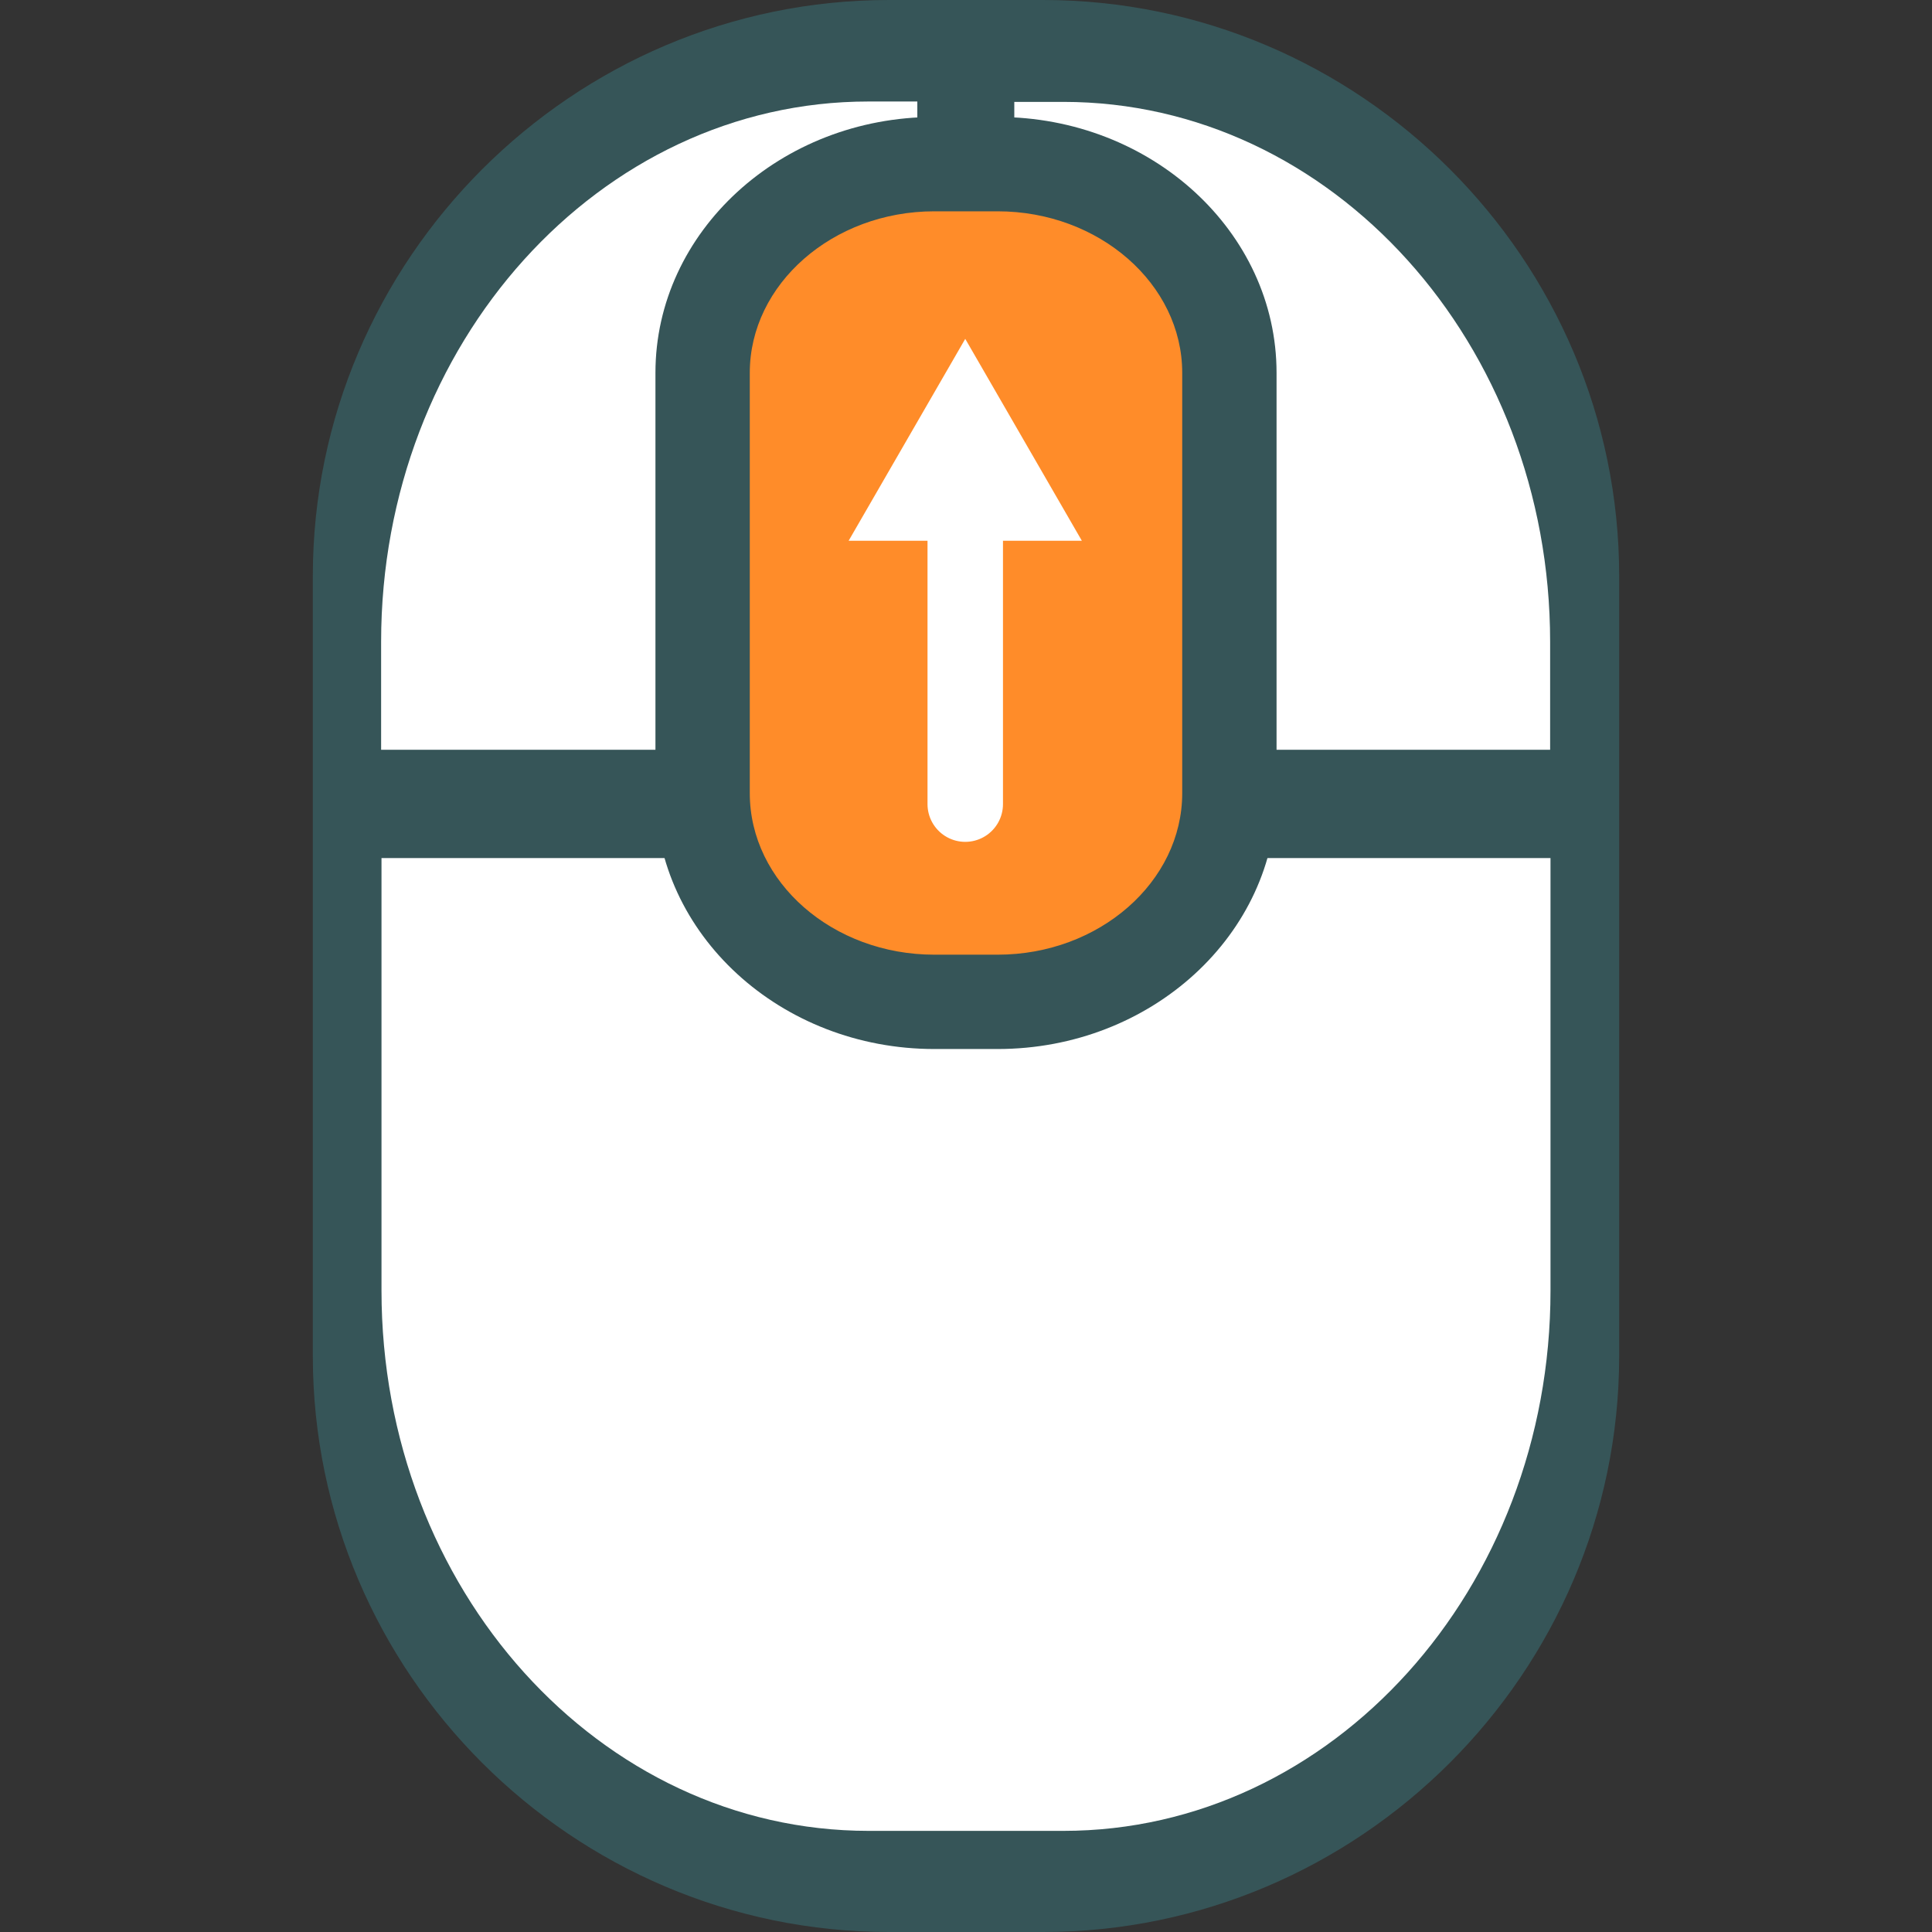 <?xml version="1.0" encoding="utf-8"?>
<!-- Generator: Adobe Illustrator 19.0.0, SVG Export Plug-In . SVG Version: 6.00 Build 0)  -->
<svg version="1.1" xmlns="http://www.w3.org/2000/svg" xmlns:xlink="http://www.w3.org/1999/xlink" x="0px" y="0px"
	 viewBox="96 11 512 512" style="enable-background:new 96 11 512 512;" xml:space="preserve">
<rect x="96" y="11" width="512" height="512" fill="#333333" stroke="none"/>
<style type="text/css">
	.st0{display:none;}
	.st1{display:inline;fill:#FFFFFF;}
	.st2{display:inline;}
	.st3{fill:#0295AA;}
	.st4{fill:#4ACFD9;}
	.st5{fill:#FD6A33;}
	.st6{fill:#F0353D;}
	.st7{display:inline;fill:#FD6A33;}
	.st8{fill:#365558;}
	.st9{fill:#FFFFFF;}
	.st10{fill:#FF8C29;}
	.st11{fill:#FFD1A9;}
	.st12{fill:none;stroke:#000000;stroke-miterlimit:10;}
	.st13{fill:#9BAAAB;}
	.st14{fill:#CDD4D5;}
	.st15{fill:#E6EAEA;}
	.st16{fill:#BCD643;}
	.st17{display:inline;fill:#F0353D;}
	.st18{fill:none;stroke:#FFFFFF;stroke-width:20;stroke-linecap:round;stroke-miterlimit:10;}
</style>
<g id="Layer_1" focusable="false" class="st0">
	<path class="st1" d="M339.1,448.5h-31.3c-64.3,0-117-52.6-117-117V173.1c0-64.3,52.6-117,117-117h31.3c64.3,0,117,52.6,117,117
		v158.5C456,395.9,403.4,448.5,339.1,448.5z"/>
	<g class="st2">
		<path class="st3" d="M327.6,250h-8.3c-15.6,0-29.3-8.8-37.4-22.2h-91.1v98.1c0,67.7,49.5,122.6,110.5,122.6h44.2
			c61,0,110.5-54.9,110.5-122.6v-98.1h-91.1C356.9,241.2,343.1,250,327.6,250z"/>
	</g>
	<g>
		<path class="st1" d="M194.9,216.3c-8.3,0-15-6.7-15-15v-20.8c0-65.7,53.5-119.2,119.2-119.2h10.4c8.3,0,15,6.7,15,15v21.3
			c0,7.4-5.4,13.7-12.7,14.8c-13.2,2-23.1,13.7-23.1,27v59.3c0,0.5,0,1,0.1,1.7c0.3,4.1-1.2,8.2-4,11.2c-2.8,3-6.8,4.7-10.9,4.7
			H194.9z"/>
		<path class="st2" d="M309.6,76.2v21.3c-20.3,3.1-35.8,20.7-35.8,41.8v59.3c0,0.9,0,1.7,0.1,2.6h-79v-20.8
			c0-57.6,46.7-104.2,104.2-104.2L309.6,76.2 M309.6,46.2h-10.4c-35.9,0-69.6,14-94.9,39.3c-25.4,25.4-39.3,59.1-39.3,94.9v20.8
			c0,16.6,13.4,30,30,30h78.9c8.3,0,16.2-3.4,21.9-9.4s8.6-14.1,8.1-22.4c0-0.5,0-0.7,0-0.8v-59.3c0-6,4.5-11.3,10.4-12.2
			c14.6-2.3,25.4-14.9,25.4-29.6V76.2C339.6,59.6,326.1,46.2,309.6,46.2L309.6,46.2z"/>
	</g>
	<g>
		<path class="st1" d="M366.2,216.3c-4.1,0-8.1-1.7-10.9-4.7s-4.3-7.1-4-11.2c0-0.7,0.1-1.2,0.1-1.7v-59.3c0-13.4-9.9-25-23.1-27
			c-7.3-1.1-12.7-7.4-12.7-14.8V76.2c0-8.3,6.7-15,15-15H341c65.7,0,119.2,53.5,119.2,119.2v20.8c0,8.3-6.7,15-15,15h-79V216.3z"/>
		<path class="st2" d="M340.8,76.2c57.6,0,104.2,46.7,104.2,104.2v20.8h-78.9c0.1-0.9,0.1-1.7,0.1-2.6v-59.3
			c0-21.1-15.6-38.7-35.8-41.8V76.2H340.8 M340.8,46.2h-10.4c-16.6,0-30,13.4-30,30v21.3c0,14.8,10.8,27.4,25.4,29.6
			c5.9,0.9,10.4,6.2,10.4,12.2v59.3c0,0.1,0,0.3,0,0.8c-0.5,8.3,2.4,16.4,8.1,22.4s13.6,9.4,21.9,9.4h78.9c16.6,0,30-13.4,30-30
			v-20.8c0-35.9-14-69.6-39.3-94.9C410.4,60.2,376.7,46.2,340.8,46.2L340.8,46.2z"/>
	</g>
	<g>
		<path class="st1" d="M316.1,236.5c-20.8,0-37.8-17-37.8-37.8v-59.3c0-20.8,17-37.8,37.8-37.8h7.8c20.8,0,37.8,17,37.8,37.8v59.3
			c0,20.8-17,37.8-37.8,37.8H316.1z"/>
		<path class="st2" d="M323.9,116.6c12.5,0,22.8,10.3,22.8,22.8v59.3c0,12.5-10.3,22.8-22.8,22.8h-7.8c-12.5,0-22.8-10.3-22.8-22.8
			v-59.3c0-12.5,10.3-22.8,22.8-22.8L323.9,116.6 M323.9,86.6h-7.8c-29.1,0-52.8,23.7-52.8,52.8v59.3c0,29.1,23.7,52.8,52.8,52.8
			h7.8c29.1,0,52.8-23.7,52.8-52.8v-59.3C376.7,110.3,353,86.6,323.9,86.6L323.9,86.6z"/>
	</g>
	<g class="st2">
		<path class="st3" d="M274.4,130.5c0-24.9,16.5-45.5,38-49.2V56.1h-11.1c-61,0-110.5,54.9-110.5,122.6v24.5h83.7
			c-0.1-1-0.1-2-0.1-3.1L274.4,130.5L274.4,130.5z"/>
	</g>
	<g class="st2">
		<path class="st3" d="M372.5,130.5v69.7c0,1,0,2.1-0.1,3.1H456v-24.5c0-67.7-49.5-122.6-110.5-122.6h-11.1v25.1
			C356,84.9,372.5,105.6,372.5,130.5z"/>
	</g>
	<g class="st2">
		<path class="st4" d="M327.6,103.6h-8.3c-13.3,0-24.2,12.1-24.2,26.8v69.7c0,14.8,10.9,26.8,24.2,26.8h8.3
			c13.3,0,24.2-12.1,24.2-26.8v-69.7C351.8,115.7,340.9,103.6,327.6,103.6z"/>
	</g>
	<g>
		<g class="st2">
			<path class="st5" d="M274.4,130.5c0-24.9,16.5-45.5,38-49.2V56.1h-11.1c-61,0-110.5,54.9-110.5,122.6v24.5h83.7
				c-0.1-1-0.1-2-0.1-3.1L274.4,130.5L274.4,130.5z"/>
		</g>
		<g class="st2">
			<path class="st6" d="M152.9,50.2L106.4,3.6c-6.2-6.2-6.2-16.2,0-22.4c6.2-6.2,16.2-6.2,22.4,0l46.5,46.5c6.2,6.2,6.2,16.2,0,22.4
				C169.2,56.4,159.1,56.4,152.9,50.2z"/>
			<path class="st6" d="M68.7,101.2C65.8,98.3,64,94.4,64,90c0-8.8,7.1-15.9,15.9-15.9h59.2c8.8,0,15.9,7.1,15.9,15.9
				s-7.1,15.9-15.9,15.9H79.9C75.5,105.9,71.5,104.1,68.7,101.2z"/>
			<path class="st6" d="M203.7,24.8c-2.9-2.9-4.7-6.8-4.7-11.2v-59.2c0-8.8,7.1-15.9,15.9-15.9c8.8,0,15.9,7.1,15.9,15.9v59.2
				c0,8.8-7.1,15.9-15.9,15.9C210.5,29.4,206.6,27.7,203.7,24.8z"/>
		</g>
	</g>
	<g>
		<g class="st2">
			<path class="st5" d="M372.5,130.5v69.7c0,1,0,2.1-0.1,3.1H456v-24.5c0-67.7-49.5-122.6-110.5-122.6h-11.1v25.1
				C356,84.9,372.5,105.6,372.5,130.5z"/>
		</g>
		<g class="st2">
			<path class="st6" d="M464.7,50.2c-6.2-6.2-6.2-16.2,0-22.4l46.5-46.5c6.2-6.2,16.2-6.2,22.4,0c6.2,6.2,6.2,16.2,0,22.4
				l-46.5,46.5C480.9,56.4,470.8,56.4,464.7,50.2z"/>
			<path class="st6" d="M560.1,105.9h-59.2c-8.8,0-15.9-7.1-15.9-15.9s7.1-15.9,15.9-15.9h59.2c8.8,0,15.9,7.1,15.9,15.9
				c0,4.4-1.8,8.3-4.6,11.2C568.5,104.1,564.5,105.9,560.1,105.9z"/>
			<path class="st6" d="M425.1,29.4c-8.8,0-15.9-7.1-15.9-15.9v-59.2c0-8.8,7.1-15.9,15.9-15.9S441-54.5,441-45.7v59.2
				c0,4.4-1.8,8.3-4.6,11.2C433.5,27.7,429.5,29.4,425.1,29.4z"/>
		</g>
	</g>
	<g class="st2">
		<path class="st6" d="M325,291c8.8,0,15.9,7.1,15.9,15.9v65.8c0,8.8-7.1,15.9-15.9,15.9s-15.9-7.1-15.9-15.9v-65.8
			C309.1,298.1,316.2,291,325,291z"/>
		<path class="st6" d="M218.1,319.2l41.9-41.9c6.2-6.2,16.2-6.2,22.4,0s6.2,16.2,0,22.4l-41.9,41.9c-6.2,6.2-16.2,6.2-22.4,0
			c-3.1-3.1-4.6-7.2-4.6-11.2C213.5,326.3,215,322.3,218.1,319.2z"/>
		<path class="st6" d="M367.6,277.7c6.2-6.2,16.2-6.2,22.4,0l41.9,41.9c6.2,6.2,6.2,16.2,0,22.4c-6.2,6.2-16.2,6.2-22.4,0
			l-41.9-41.9c-3.1-3.1-4.6-7.2-4.6-11.2S364.5,280.8,367.6,277.7z"/>
	</g>
	<g>
		<path class="st7" d="M327.6,103.6h-8.3c-13.3,0-24.2,12.1-24.2,26.8v69.7c0,14.8,10.9,26.8,24.2,26.8h8.3
			c13.3,0,24.2-12.1,24.2-26.8v-69.7C351.8,115.7,340.9,103.6,327.6,103.6z"/>
	</g>
</g>
<g id="Layer_2">
	<path class="st8" d="M372.4,523h-40.8c-83.9,0-152.7-68.6-152.7-152.7V163.7C178.9,79.8,247.6,11,331.6,11h40.8
		c83.9,0,152.7,68.6,152.7,152.7v206.8C525,454.4,456.3,523,372.4,523z"/>
	<g>
		<path class="st9" d="M356.8,264.3h-9.7c-18.2,0-34.2-10.3-43.7-25.9H197.1V353c0,79.1,57.8,143.2,129.1,143.2h51.6
			c71.2,0,129.1-64.1,129.1-143.2V238.4H400.4C391.1,254,374.9,264.3,356.8,264.3z"/>
	</g>
	<g>
		<path class="st9" d="M294.7,124.7c0-29.1,19.3-53.1,44.4-57.5V37.9h-13c-71.2,0-129.1,64.1-129.1,143.2v28.6h97.8
			c-0.1-1.2-0.1-2.3-0.1-3.6L294.7,124.7L294.7,124.7z"/>
	</g>
	<g>
		<path class="st9" d="M409.3,124.7v81.4c0,1.2,0,2.5-0.1,3.6h97.6v-28.6C506.8,102.1,449,38,377.8,38h-13v29.3
			C390,71.5,409.3,95.7,409.3,124.7z"/>
	</g>
	<g>
		<path class="st9" d="M356.8,93.3h-9.7c-15.5,0-28.3,14.1-28.3,31.3V206c0,17.3,12.7,31.3,28.3,31.3h9.7
			c15.5,0,28.3-14.1,28.3-31.3v-81.4C385.1,107.5,372.4,93.3,356.8,93.3z"/>
	</g>
	<g>
		<rect x="-788.5" y="496.1" class="st6" width="128" height="128"/>
		<rect x="-660.5" y="496.1" class="st5" width="128" height="128"/>
		<rect x="-532.5" y="496.1" class="st10" width="128" height="128"/>
		<rect x="-404.5" y="496.1" class="st11" width="128" height="128"/>
		<rect x="-788.5" y="624.1" class="st8" width="128" height="128"/>
		<rect x="-660.5" y="624.1" class="st3" width="128" height="128"/>
		<rect x="-532.5" y="624.1" class="st4" width="128" height="128"/>
		<rect x="-404.5" y="624.1" class="st12" width="128" height="128"/>
		<rect x="-788.5" y="752.1" class="st13" width="128" height="128"/>
		<rect x="-660.5" y="752.1" class="st14" width="128" height="128"/>
		<rect x="-532.5" y="752.1" class="st15" width="128" height="128"/>
		<rect x="-404.5" y="752.1" class="st9" width="128" height="128"/>
		<rect x="-788.5" y="880.1" class="st16" width="128" height="128"/>
		<rect x="-660.5" y="880.1" class="st12" width="128" height="128"/>
		<rect x="-532.5" y="880.1" class="st12" width="128" height="128"/>
		<rect x="-404.5" y="880.1" class="st12" width="128" height="128"/>
	</g>
	<g class="st0">
		<g class="st2">
			<path class="st10" d="M294.8,124.7c0-29.1,19.3-53.1,44.4-57.5V37.9h-13c-71.2,0-129.1,64.1-129.1,143.2v28.6h97.8
				c-0.1-1.2-0.1-2.3-0.1-3.6V124.7L294.8,124.7z"/>
		</g>
		<path class="st17" d="M181.1,109.5c0,7.7-6.2,13.9-13.9,13.9h-57.4c-7.7,0-13.9-6.2-13.9-13.9c0-7.7,6.2-13.9,13.9-13.9h57.4
			C174.9,95.6,181.1,101.8,181.1,109.5z"/>
		<path class="st17" d="M156.5,16.2l36.5,36.5c5.4,5.4,5.4,14.1,0,19.5c-5.4,5.4-14.1,5.4-19.5,0L137,35.8c-5.4-5.4-5.4-14.1,0-19.5
			c2.7-2.7,6.3-4,9.8-4C150.3,12.2,153.8,13.5,156.5,16.2z"/>
	</g>
	<g class="st0">
		<g class="st2">
			<path class="st10" d="M409.3,124.7v81.4c0,1.2,0,2.5-0.1,3.6h97.6v-28.6c0-79.1-57.8-143.2-129.1-143.2h-13v29.3
				C390.1,71.5,409.3,95.7,409.3,124.7z"/>
		</g>
		<path class="st17" d="M510.9,76.5c-5.4-5.4-5.4-14.2,0-19.6l40.6-40.6c5.4-5.4,14.2-5.4,19.6,0c5.4,5.4,5.4,14.2,0,19.6
			l-40.6,40.6C525.1,81.9,516.3,81.9,510.9,76.5z"/>
		<path class="st17" d="M594.2,125l-51.7,0c-7.6,0-13.8-6.2-13.8-13.8s6.2-13.8,13.8-13.8h51.7c7.6,0,13.8,6.2,13.8,13.8
			c0,3.8-1.6,7.3-4.1,9.7C601.4,123.5,598,125,594.2,125z"/>
	</g>
	<g>
		<path class="st10" d="M343.6,276.5c-33.9,0-61.4-24.8-61.4-55.3V109.8c0-30.5,27.5-55.3,61.4-55.3h16.8
			c33.9,0,61.4,24.8,61.4,55.3v111.4c0,30.5-27.5,55.3-61.4,55.3H343.6z"/>
		<path class="st8" d="M360.4,67c26.9,0,48.9,19.3,48.9,42.8v111.4c0,23.5-22,42.8-48.9,42.8h-16.8c-26.9,0-48.9-19.2-48.9-42.8
			V109.8c0-23.5,22-42.8,48.9-42.8H360.4 M360.4,42h-16.8c-40.7,0-73.9,30.4-73.9,67.8v111.4c0,37.4,33.2,67.8,73.9,67.8h16.8
			c40.7,0,73.9-30.4,73.9-67.8V109.8C434.3,72.4,401.1,42,360.4,42L360.4,42z"/>
	</g>
	<g class="st0">
		<path class="st17" d="M352,292.6c7.7,0,13.9,6.2,13.9,13.9v57.4c0,7.7-6.2,13.9-13.9,13.9s-13.9-6.2-13.9-13.9v-57.4
			C338.2,298.8,344.4,292.6,352,292.6z"/>
		<path class="st17" d="M258.8,317.2l36.5-36.5c5.4-5.4,14.1-5.4,19.5,0c5.4,5.4,5.4,14.1,0,19.5l-36.5,36.5
			c-5.4,5.4-14.1,5.4-19.5,0c-2.7-2.7-4-6.3-4-9.8C254.8,323.4,256.1,319.9,258.8,317.2z"/>
		<path class="st17" d="M389.2,281c5.4-5.4,14.1-5.4,19.5,0l36.5,36.5c5.4,5.4,5.4,14.1,0,19.5c-5.4,5.4-14.1,5.4-19.5,0l-36.5-36.5
			c-2.7-2.7-4-6.3-4-9.8C385.2,287.3,386.5,283.7,389.2,281z"/>
	</g>
	<g class="st0">
		<g class="st2">
			<line class="st18" x1="351.9" y1="204" x2="351.9" y2="158.4"/>
			<g>
				<polygon class="st9" points="382.9,167.4 351.9,113.9 321,167.4 				"/>
			</g>
		</g>
	</g>
	<g>
		<g>
			<line class="st18" x1="351.8" y1="224.1" x2="351.8" y2="145.3"/>
			<g>
				<polygon class="st9" points="382.7,154.3 351.8,100.8 320.9,154.3 				"/>
			</g>
		</g>
	</g>
</g>
</svg>
